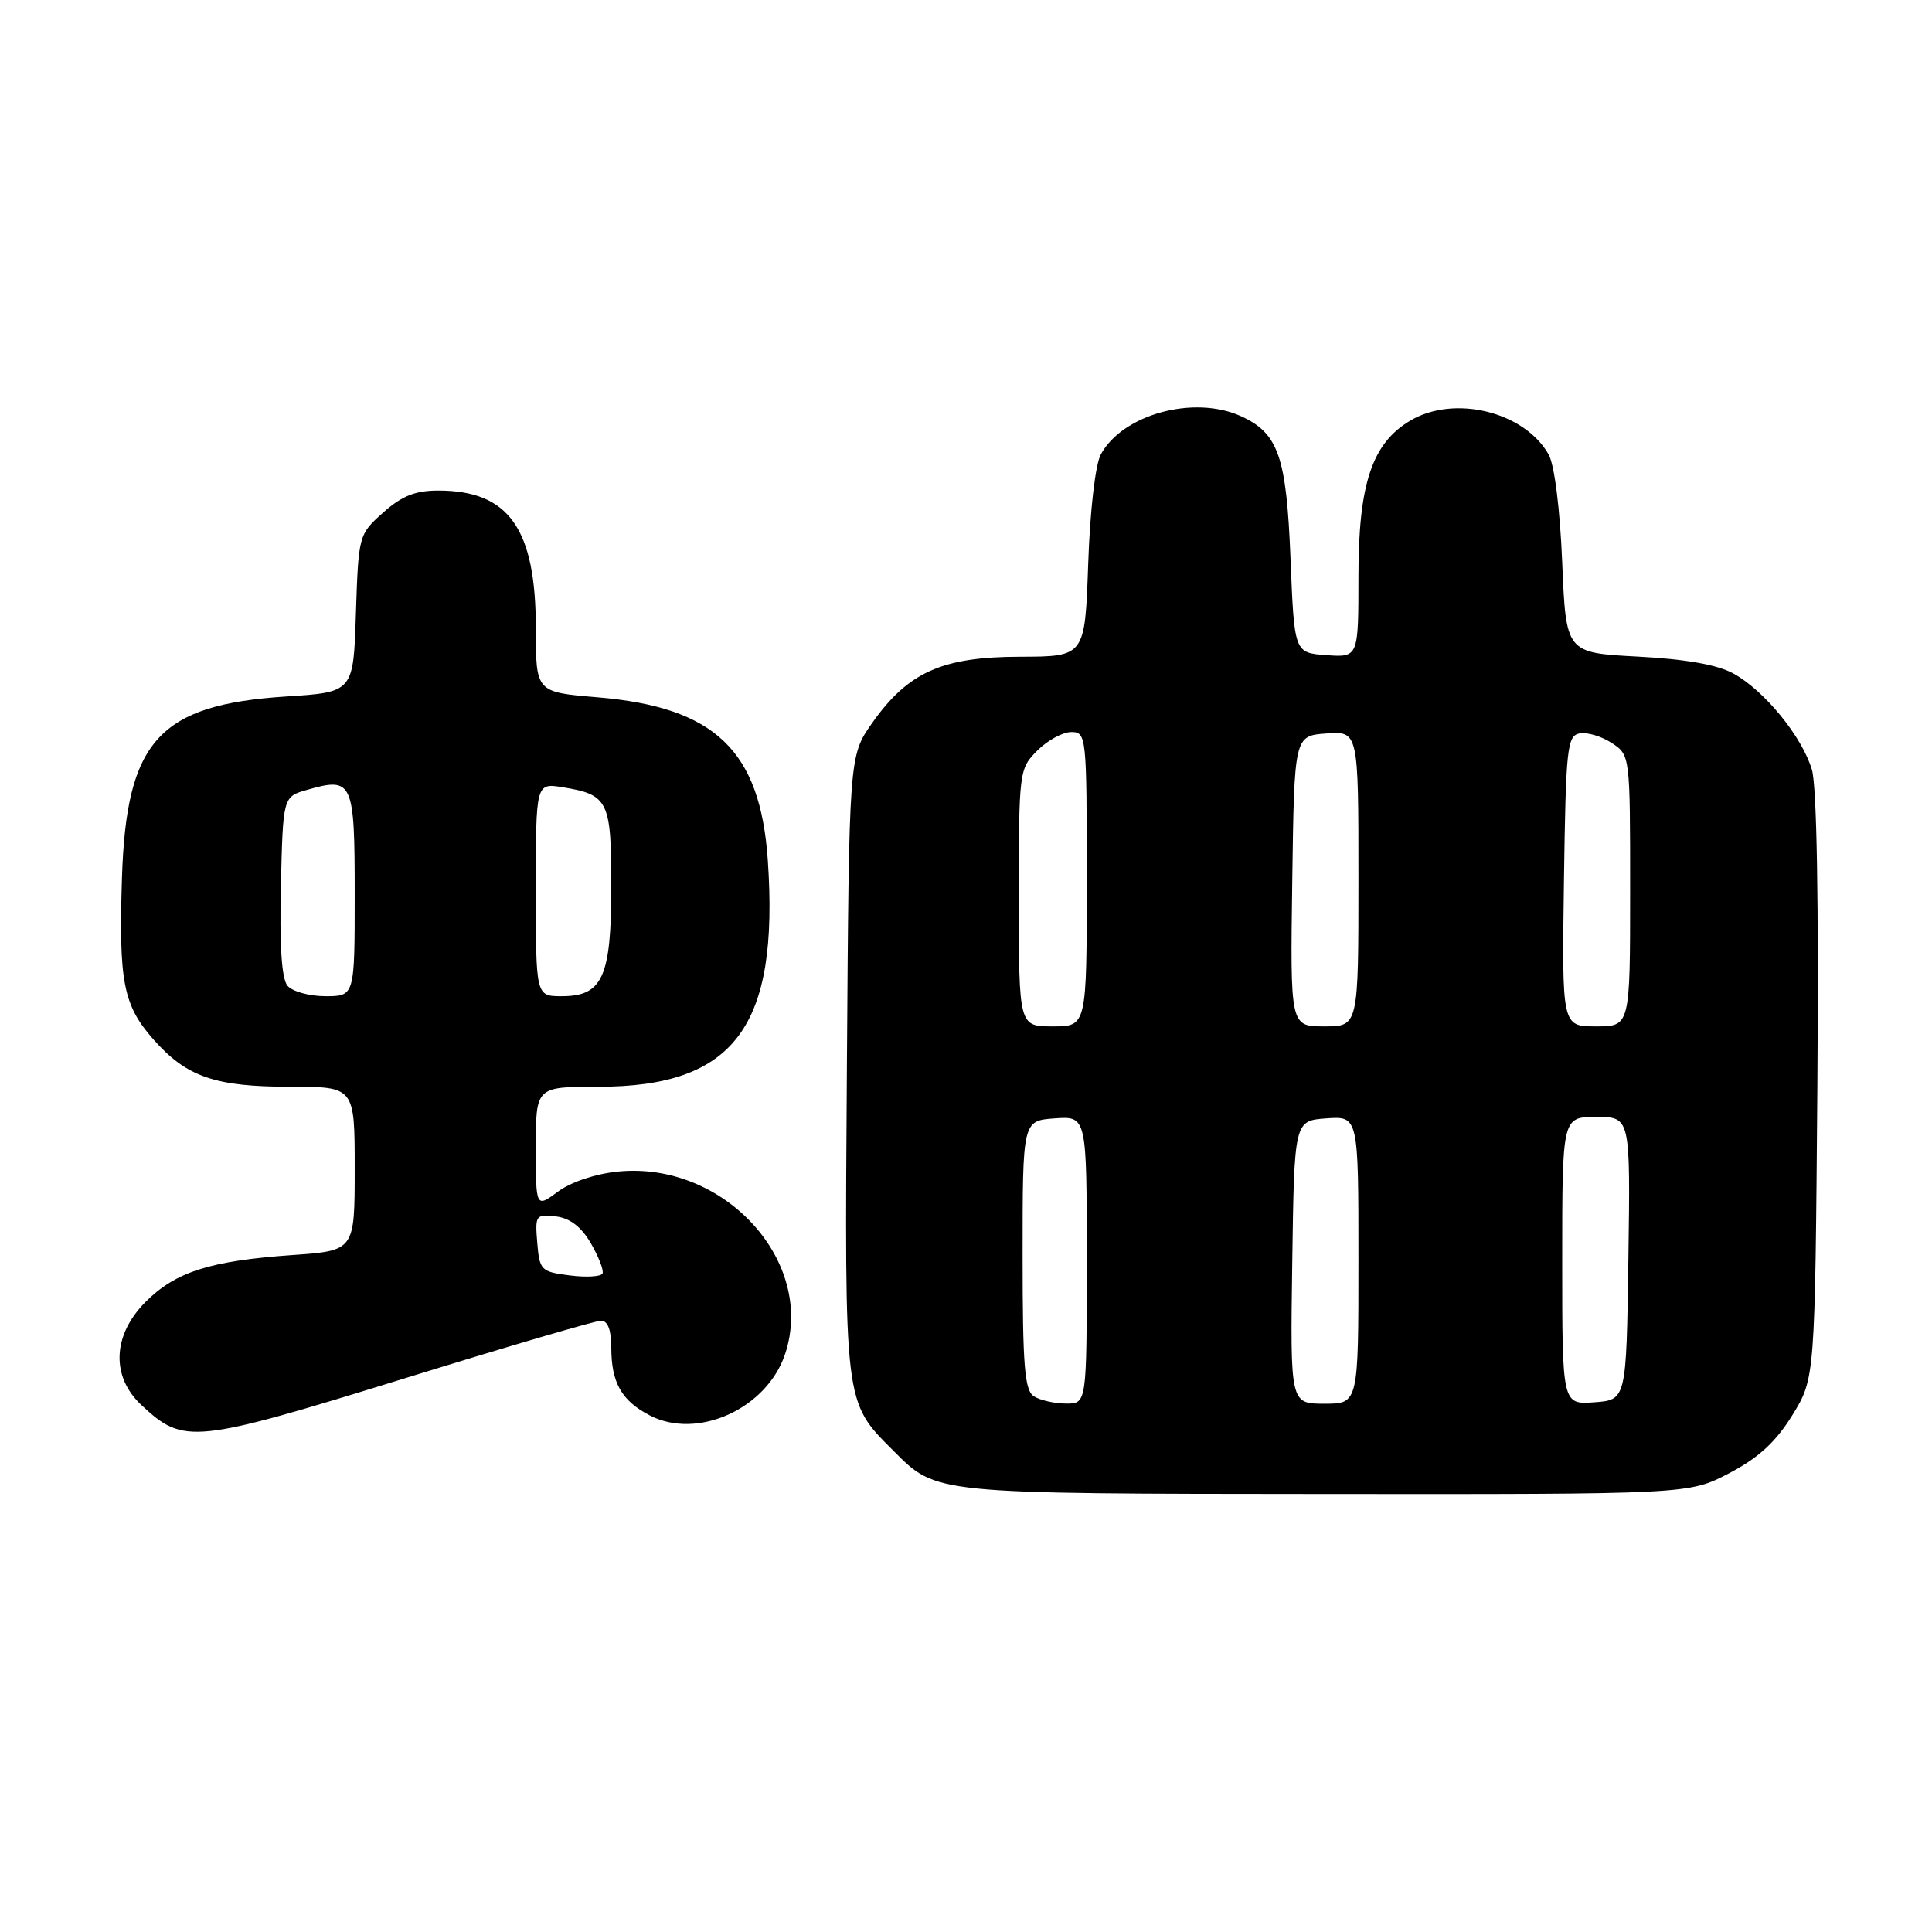 <?xml version="1.0" encoding="UTF-8" standalone="no"?>
<!DOCTYPE svg PUBLIC "-//W3C//DTD SVG 1.1//EN" "http://www.w3.org/Graphics/SVG/1.1/DTD/svg11.dtd" >
<svg xmlns="http://www.w3.org/2000/svg" xmlns:xlink="http://www.w3.org/1999/xlink" version="1.1" viewBox="0 0 256 256">
 <g >
 <path fill="currentColor"
d=" M 229.12 195.21 C 233.01 193.17 235.29 191.08 237.48 187.54 C 240.50 182.66 240.50 182.66 240.81 144.08 C 241.00 119.62 240.74 104.22 240.09 102.00 C 238.79 97.61 233.80 91.50 229.66 89.23 C 227.56 88.08 223.32 87.33 217.00 87.00 C 207.50 86.50 207.50 86.50 207.00 74.50 C 206.70 67.32 205.97 61.57 205.19 60.20 C 201.96 54.54 192.71 52.28 186.88 55.73 C 181.80 58.73 180.00 64.12 180.00 76.37 C 180.00 87.11 180.00 87.11 175.75 86.81 C 171.50 86.50 171.50 86.50 171.00 74.00 C 170.46 60.47 169.39 57.41 164.44 55.15 C 158.22 52.32 148.77 54.89 145.87 60.20 C 145.14 61.54 144.43 67.61 144.19 74.75 C 143.76 87.00 143.76 87.00 135.13 87.02 C 124.82 87.04 120.30 89.07 115.54 95.84 C 112.50 100.17 112.50 100.17 112.22 141.12 C 111.91 186.36 111.82 185.67 118.36 192.21 C 124.16 198.00 123.33 197.92 175.64 197.96 C 223.77 198.00 223.77 198.00 229.12 195.21 Z  M 54.07 182.50 C 67.39 178.38 78.90 175.00 79.65 175.00 C 80.53 175.00 81.00 176.23 81.00 178.57 C 81.00 183.22 82.37 185.62 86.12 187.56 C 92.45 190.83 101.64 186.64 104.04 179.39 C 108.08 167.14 95.96 153.88 81.95 155.23 C 78.95 155.52 75.67 156.61 73.94 157.89 C 71.00 160.06 71.00 160.06 71.00 152.03 C 71.00 144.00 71.00 144.00 79.29 144.00 C 97.31 144.00 103.25 136.06 101.74 114.01 C 100.74 99.42 94.75 93.69 79.11 92.39 C 71.00 91.71 71.00 91.71 71.00 83.26 C 71.00 70.04 67.43 65.00 58.07 65.00 C 55.02 65.00 53.23 65.72 50.77 67.92 C 47.53 70.81 47.50 70.92 47.16 81.27 C 46.83 91.72 46.83 91.72 37.89 92.29 C 21.05 93.38 16.73 98.17 16.16 116.36 C 15.73 130.05 16.33 133.17 20.28 137.67 C 24.69 142.69 28.46 144.00 38.47 144.00 C 47.00 144.00 47.00 144.00 47.00 154.86 C 47.00 165.72 47.00 165.72 38.75 166.30 C 27.84 167.07 23.28 168.52 19.30 172.50 C 14.90 176.90 14.68 182.40 18.75 186.19 C 24.39 191.44 25.59 191.31 54.07 182.50 Z  M 137.00 185.02 C 135.76 184.24 135.50 181.01 135.50 166.29 C 135.50 148.50 135.50 148.50 139.75 148.19 C 144.00 147.89 144.00 147.89 144.00 166.94 C 144.00 186.00 144.00 186.00 141.25 185.98 C 139.74 185.98 137.82 185.54 137.00 185.02 Z  M 171.23 167.25 C 171.50 148.50 171.50 148.50 175.75 148.19 C 180.00 147.89 180.00 147.89 180.00 166.94 C 180.00 186.00 180.00 186.00 175.48 186.00 C 170.96 186.00 170.96 186.00 171.23 167.25 Z  M 207.00 167.06 C 207.00 148.00 207.00 148.00 211.52 148.00 C 216.04 148.00 216.04 148.00 215.77 166.75 C 215.50 185.50 215.50 185.50 211.25 185.81 C 207.00 186.11 207.00 186.11 207.00 167.06 Z  M 135.00 118.95 C 135.00 102.19 135.04 101.87 137.45 99.45 C 138.80 98.10 140.83 97.00 141.95 97.00 C 143.95 97.00 144.00 97.52 144.00 116.50 C 144.00 136.00 144.00 136.00 139.50 136.00 C 135.00 136.00 135.00 136.00 135.00 118.95 Z  M 171.23 116.75 C 171.50 97.50 171.50 97.50 175.75 97.19 C 180.00 96.89 180.00 96.89 180.00 116.44 C 180.00 136.00 180.00 136.00 175.48 136.00 C 170.96 136.00 170.96 136.00 171.23 116.75 Z  M 207.23 116.76 C 207.48 99.16 207.65 97.50 209.30 97.18 C 210.29 96.99 212.20 97.56 213.55 98.44 C 216.00 100.05 216.00 100.05 216.00 118.02 C 216.00 136.00 216.00 136.00 211.48 136.00 C 206.96 136.00 206.96 136.00 207.23 116.76 Z  M 75.50 169.00 C 71.69 168.52 71.49 168.32 71.19 164.68 C 70.88 161.03 71.00 160.87 73.64 161.18 C 75.51 161.40 77.01 162.54 78.29 164.74 C 79.32 166.52 80.02 168.32 79.84 168.74 C 79.65 169.16 77.70 169.28 75.50 169.00 Z  M 38.09 130.61 C 37.32 129.68 37.03 125.25 37.22 117.39 C 37.50 105.57 37.50 105.57 40.69 104.66 C 46.75 102.92 47.00 103.48 47.00 118.47 C 47.00 132.00 47.00 132.00 43.12 132.00 C 40.99 132.00 38.73 131.37 38.09 130.61 Z  M 71.00 117.87 C 71.00 103.74 71.00 103.74 74.59 104.32 C 80.60 105.30 81.00 106.12 81.00 117.40 C 81.00 129.45 79.86 132.00 74.44 132.00 C 71.00 132.00 71.00 132.00 71.00 117.87 Z "/>
</g>
</svg>